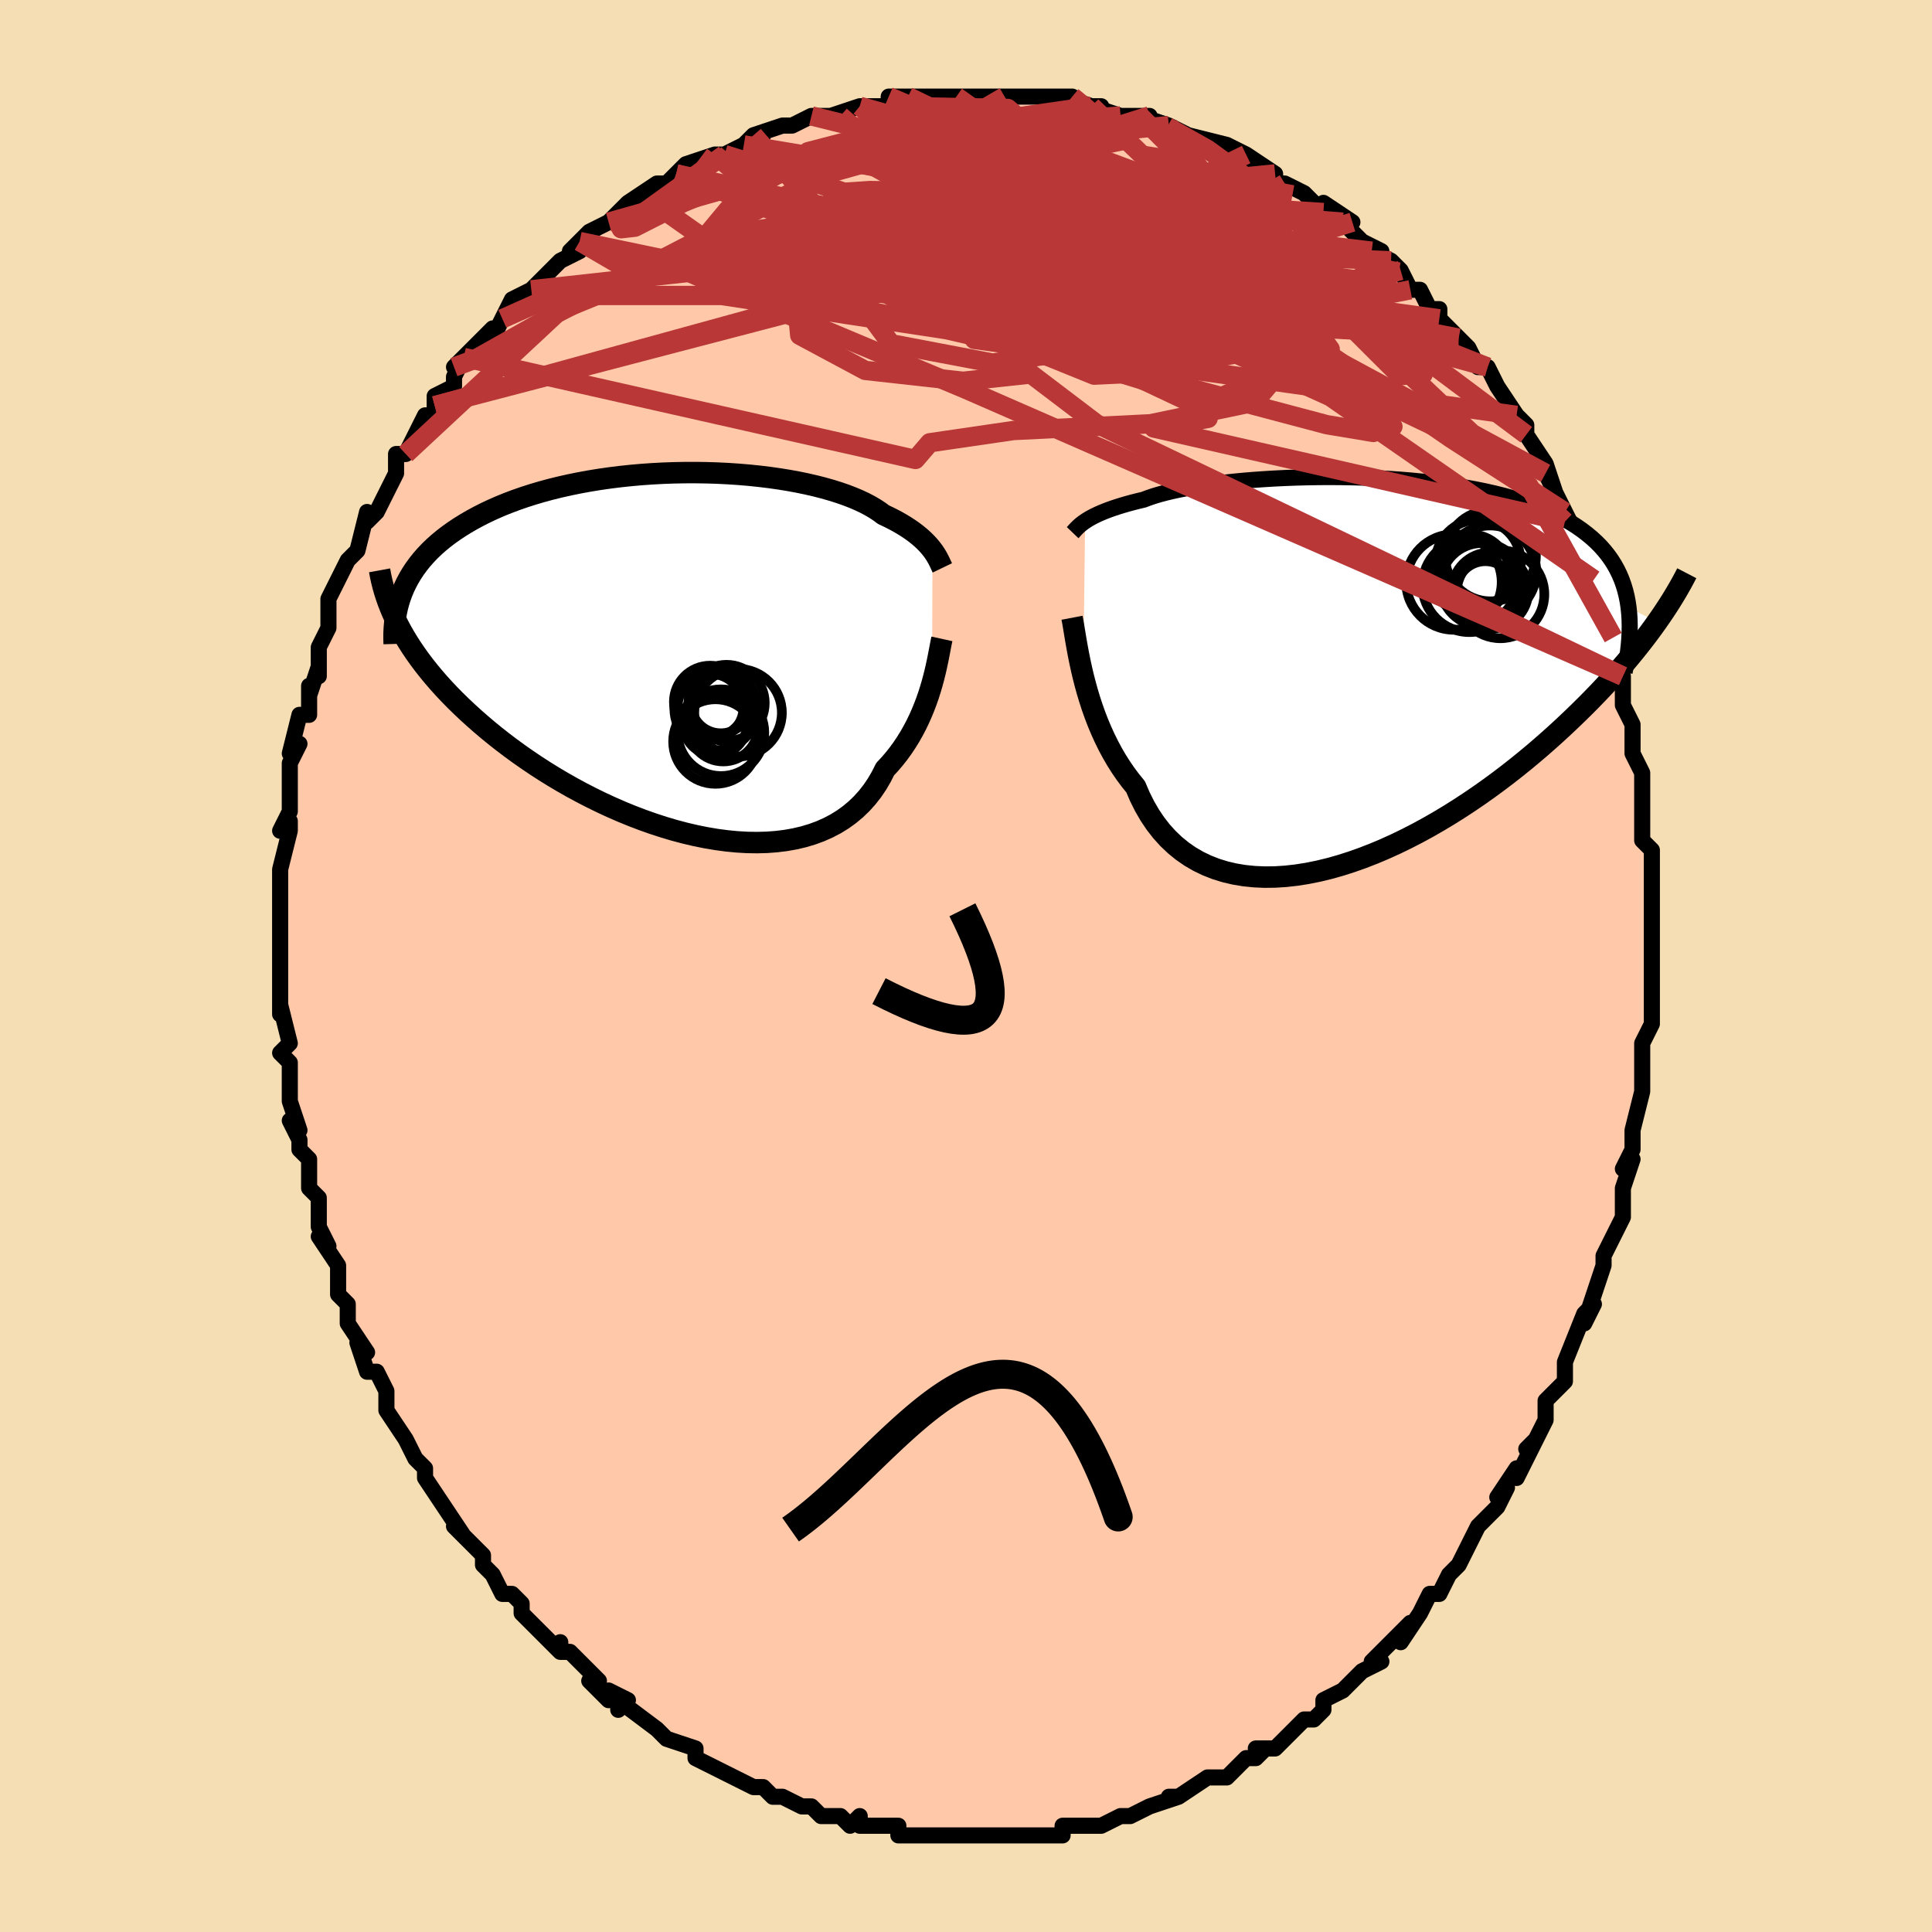 <svg viewBox="-100 -100 200 200" xmlns="http://www.w3.org/2000/svg" width="400" height="400" id="face-svg"><defs><clipPath id="leftEyeClipPath"><polyline points="26.185,-10.642,26.006,-10.872,25.807,-11.107,25.587,-11.347,25.346,-11.591,25.083,-11.837,24.796,-12.086,24.486,-12.336,24.152,-12.587,23.793,-12.838,23.409,-13.089,23,-13.339,22.566,-13.588,22.106,-13.834,21.621,-14.078,21.11,-14.318,20.699,-14.625,20.241,-14.928,19.735,-15.226,19.182,-15.518,18.581,-15.801,17.935,-16.077,17.244,-16.343,16.51,-16.598,15.733,-16.842,14.916,-17.074,14.061,-17.293,13.17,-17.498,12.245,-17.689,11.288,-17.864,10.302,-18.024,9.29,-18.167,8.254,-18.293,7.197,-18.402,6.122,-18.493,5.031,-18.566,3.927,-18.621,2.814,-18.656,1.693,-18.673,0.568,-18.671,-0.559,-18.65,-1.686,-18.61,-2.808,-18.55,-3.925,-18.472,-5.033,-18.374,-6.131,-18.258,-7.215,-18.123,-8.285,-17.97,-9.337,-17.799,-10.371,-17.61,-11.383,-17.404,-12.373,-17.182,-13.34,-16.943,-14.281,-16.688,-15.195,-16.418,-16.082,-16.134,-16.941,-15.835,-17.771,-15.523,-18.571,-15.199,-19.341,-14.862,-20.08,-14.515,-20.79,-14.157,-21.469,-13.789,-22.118,-13.413,-22.738,-13.029,-23.329,-12.637,-23.893,-12.237,-24.428,-11.828,-24.936,-11.408,-25.416,-10.98,-25.869,-10.543,-26.294,-10.097,-26.691,-9.643,-27.061,-9.18,-27.404,-8.711,-27.72,-8.233,-28.01,-7.749,-28.273,-7.258,-28.511,-6.76,-28.722,-6.256,-29.142,-2.938,-28.831,-2.352,-28.497,-1.763,-28.139,-1.17,-27.758,-0.573,-27.352,0.026,-26.922,0.629,-26.467,1.234,-25.988,1.842,-25.484,2.451,-24.956,3.063,-24.403,3.675,-23.826,4.288,-23.224,4.901,-22.597,5.514,-21.946,6.128,-21.269,6.744,-20.565,7.362,-19.834,7.981,-19.077,8.6,-18.292,9.217,-17.481,9.831,-16.644,10.441,-15.782,11.046,-14.894,11.644,-13.983,12.233,-13.048,12.813,-12.091,13.38,-11.113,13.935,-10.115,14.474,-9.099,14.997,-8.067,15.501,-7.02,15.985,-5.96,16.447,-4.889,16.884,-3.809,17.296,-2.722,17.68,-1.63,18.035,-0.536,18.359,0.559,18.65,1.652,18.906,2.741,19.126,3.822,19.308,4.894,19.451,5.955,19.554,7.001,19.614,8.03,19.63,9.041,19.603,10.029,19.529,10.994,19.41,11.932,19.243,12.842,19.029,13.721,18.767,14.567,18.457,15.379,18.098,16.154,17.692,16.891,17.238,17.588,16.736,18.245,16.189,18.859,15.597,19.431,14.962,19.959,14.285,20.444,13.569,20.885,12.815,21.282,12.028,21.767,11.507,22.228,10.969,22.665,10.415,23.079,9.846,23.468,9.264,23.835,8.671,24.178,8.068,24.498,7.459,24.796,6.843,25.071,6.225,25.325,5.606,25.559,4.989,25.772,4.376,25.966,3.771,26.141,3.176"></polyline></clipPath><clipPath id="rightEyeClipPath"><polyline points="-28.928,-15.4,-28.706,-15.544,-28.461,-15.691,-28.192,-15.84,-27.898,-15.99,-27.578,-16.142,-27.232,-16.294,-26.858,-16.447,-26.458,-16.6,-26.029,-16.752,-25.573,-16.903,-25.088,-17.053,-24.575,-17.202,-24.034,-17.349,-23.465,-17.494,-22.868,-17.636,-22.381,-17.822,-21.84,-18.004,-21.246,-18.183,-20.598,-18.356,-19.899,-18.523,-19.149,-18.684,-18.35,-18.838,-17.505,-18.985,-16.614,-19.123,-15.681,-19.253,-14.708,-19.374,-13.699,-19.485,-12.655,-19.586,-11.581,-19.677,-10.479,-19.756,-9.352,-19.824,-8.204,-19.88,-7.039,-19.923,-5.858,-19.954,-4.667,-19.972,-3.468,-19.977,-2.264,-19.967,-1.058,-19.944,0.145,-19.907,1.344,-19.855,2.535,-19.788,3.715,-19.707,4.881,-19.61,6.032,-19.498,7.163,-19.371,8.274,-19.229,9.361,-19.071,10.424,-18.897,11.458,-18.708,12.465,-18.504,13.44,-18.284,14.384,-18.049,15.295,-17.798,16.173,-17.533,17.015,-17.252,17.823,-16.957,18.594,-16.647,19.331,-16.322,20.031,-15.984,20.696,-15.632,21.326,-15.267,21.922,-14.889,22.484,-14.498,23.014,-14.095,23.513,-13.681,23.981,-13.254,24.417,-12.813,24.823,-12.357,25.197,-11.888,25.541,-11.405,25.855,-10.908,26.139,-10.397,26.393,-9.873,26.619,-9.335,26.816,-8.783,26.985,-8.219,27.127,-7.641,27.242,-7.05,27.33,-6.447,30.279,-4.989,29.877,-4.428,29.457,-3.856,29.017,-3.274,28.557,-2.681,28.078,-2.078,27.578,-1.465,27.057,-0.843,26.515,-0.212,25.953,0.428,25.368,1.076,24.763,1.732,24.135,2.396,23.486,3.066,22.814,3.743,22.12,4.427,21.403,5.119,20.661,5.82,19.894,6.528,19.102,7.241,18.285,7.959,17.441,8.68,16.573,9.402,15.678,10.124,14.759,10.844,13.815,11.559,12.847,12.269,11.856,12.97,10.843,13.661,9.808,14.339,8.754,15.002,7.682,15.646,6.593,16.271,5.489,16.873,4.372,17.449,3.243,17.997,2.105,18.514,0.96,18.998,-0.191,19.446,-1.344,19.855,-2.497,20.223,-3.648,20.547,-4.794,20.824,-5.933,21.053,-7.062,21.231,-8.178,21.356,-9.279,21.426,-10.361,21.438,-11.423,21.391,-12.462,21.284,-13.474,21.115,-14.458,20.883,-15.411,20.587,-16.33,20.226,-17.213,19.799,-18.059,19.308,-18.865,18.751,-19.629,18.129,-20.35,17.444,-21.026,16.696,-21.656,15.887,-22.239,15.019,-22.774,14.095,-23.262,13.118,-23.702,12.091,-24.238,11.432,-24.748,10.748,-25.233,10.041,-25.692,9.313,-26.126,8.566,-26.534,7.803,-26.917,7.025,-27.275,6.236,-27.609,5.439,-27.918,4.635,-28.203,3.83,-28.466,3.025,-28.707,2.225,-28.926,1.433,-29.125,0.654"></polyline></clipPath><filter id="fuzzy"><feTurbulence id="turbulence" baseFrequency="0.05" numOctaves="3" type="noise" result="noise"></feTurbulence><feDisplacementMap in="SourceGraphic" in2="noise" scale="2"></feDisplacementMap></filter><linearGradient id="rainbowGradient" x1="0%" y1="0%" x2="100%" y2="0%"><stop offset="0%" style="stop-color: rgb(80, 68, 68);  stop-opacity: 1"></stop><stop offset="50%" style="stop-color: rgb(255, 105, 180);  stop-opacity: 1"></stop><stop offset="100%" style="stop-color: rgb(255, 165, 0);  stop-opacity: 1"></stop></linearGradient></defs><title>That&#39;s an ugly face</title><desc>CREATED BY XUAN TANG, MORE INFO AT TXSTC55.GITHUB.IO</desc><rect x="-100" y="-100" width="100%" height="100%" opacity="1" fill="rgb(245, 222, 179)"></rect><polyline id="faceContour" points="71,-1,71,2,71,1,71,4,71,6,70,8,70,10,70,10,70,10,70,13,70,13,69,17,69,18,69,19,68,21,69,20,68,23,68,24,68,26,67,28,67,28,66,30,66,31,66,31,65,34,64,37,65,35,64,36,62,41,62,41,62,42,62,43,60,45,60,46,60,47,59,49,58,50,59,49,57,53,57,52,55,55,56,54,55,56,53,58,53,58,52,60,52,60,52,60,51,62,50,63,50,63,49,65,48,65,47,67,45,70,46,68,45,69,42,72,43,72,41,73,41,73,40,74,39,75,37,76,37,77,36,78,35,78,34,79,34,79,32,81,30,81,31,81,30,82,29,82,28,83,27,84,27,84,25,84,22,86,21,86,22,86,19,87,19,87,17,88,16,88,17,88,16,88,14,89,13,89,12,89,12,89,10,89,10,90,8,90,5,90,4,90,4,90,2,90,2,90,1,90,-1,90,-1,90,-1,90,-3,90,-4,90,-6,90,-7,90,-7,89,-9,89,-10,89,-11,89,-11,88,-12,89,-13,88,-15,88,-16,87,-17,87,-19,86,-20,86,-21,85,-21,85,-22,85,-24,84,-24,84,-26,83,-26,83,-28,82,-28,82,-28,81,-31,80,-31,80,-32,79,-32,79,-36,76,-36,77,-35,76,-37,75,-37,76,-39,74,-38,74,-41,71,-42,71,-42,70,-42,71,-44,69,-45,68,-46,67,-46,66,-47,65,-48,65,-49,63,-49,63,-50,62,-50,61,-53,58,-52,59,-54,56,-54,56,-54,56,-56,53,-56,52,-57,51,-57,51,-58,49,-60,46,-60,45,-60,45,-60,44,-61,42,-62,42,-63,39,-62,40,-64,37,-64,35,-64,35,-65,34,-65,33,-65,31,-67,28,-67,28,-66,29,-67,27,-67,25,-67,24,-68,23,-68,20,-69,19,-69,18,-70,16,-69,17,-70,14,-70,14,-70,11,-70,10,-71,9,-70,8,-71,4,-71,5,-71,5,-71,3,-71,0,-71,-1,-71,-4,-71,-5,-71,-4,-71,-9,-71,-7,-71,-10,-71,-10,-70,-14,-70,-15,-71,-14,-70,-16,-70,-17,-70,-20,-70,-21,-69,-23,-70,-22,-69,-26,-68,-26,-68,-29,-68,-28,-67,-31,-67,-30,-67,-33,-67,-33,-66,-35,-66,-36,-66,-38,-65,-40,-65,-40,-64,-42,-64,-42,-63,-43,-62,-47,-62,-46,-61,-47,-61,-47,-60,-49,-59,-51,-59,-53,-58,-53,-57,-55,-56,-57,-55,-57,-55,-58,-55,-59,-53,-60,-53,-61,-52,-63,-53,-62,-50,-65,-49,-66,-49,-65,-48,-67,-48,-67,-47,-69,-45,-70,-45,-70,-45,-70,-43,-72,-42,-73,-40,-74,-41,-74,-40,-75,-39,-76,-39,-76,-37,-77,-35,-79,-35,-79,-35,-79,-32,-81,-31,-81,-30,-82,-30,-82,-29,-83,-26,-84,-26,-84,-25,-84,-23,-85,-22,-86,-21,-86,-22,-86,-19,-87,-18,-87,-16,-88,-15,-88,-15,-88,-13,-88,-14,-88,-11,-89,-9,-89,-9,-89,-8,-89,-8,-90,-6,-90,-6,-90,-3,-90,-2,-90,-1,-90,1,-90,1,-90,2,-90,4,-90,6,-90,6,-90,7,-90,7,-90,10,-90,11,-90,10,-90,13,-89,14,-89,13,-89,16,-88,15,-88,19,-88,18,-88,21,-87,21,-87,21,-87,23,-86,27,-85,26,-85,27,-85,29,-84,29,-83,29,-84,32,-82,32,-81,33,-81,33,-81,35,-80,37,-78,37,-79,40,-77,39,-77,39,-77,41,-75,43,-74,42,-74,44,-73,45,-72,46,-70,47,-70,48,-68,49,-68,49,-67,50,-66,50,-66,51,-65,52,-64,53,-62,54,-62,55,-60,55,-60,57,-57,57,-57,58,-56,58,-56,58,-55,58,-55,60,-52,61,-49,60,-51,62,-47,62,-46,62,-47,64,-43,64,-41,65,-40,65,-40,66,-37,66,-37,66,-37,67,-34,67,-33,67,-32,68,-30,68,-30,68,-28,68,-27,69,-25,69,-25,69,-24,69,-22,70,-20,70,-20,70,-18,70,-16,70,-13,70,-13,71,-12,71,-11,71,-9,71,-8,71,-5,71,-5,71,-3,71,-3,71,-1,71,2" fill="#ffc9a9" stroke="black" stroke-width="1.667" stroke-linejoin="round" filter="url(#fuzzy)"></polyline><g transform="translate(41.262 -30.639)"><polyline id="rightCountour" points="-28.928,-15.4,-28.706,-15.544,-28.461,-15.691,-28.192,-15.84,-27.898,-15.99,-27.578,-16.142,-27.232,-16.294,-26.858,-16.447,-26.458,-16.6,-26.029,-16.752,-25.573,-16.903,-25.088,-17.053,-24.575,-17.202,-24.034,-17.349,-23.465,-17.494,-22.868,-17.636,-22.381,-17.822,-21.84,-18.004,-21.246,-18.183,-20.598,-18.356,-19.899,-18.523,-19.149,-18.684,-18.35,-18.838,-17.505,-18.985,-16.614,-19.123,-15.681,-19.253,-14.708,-19.374,-13.699,-19.485,-12.655,-19.586,-11.581,-19.677,-10.479,-19.756,-9.352,-19.824,-8.204,-19.88,-7.039,-19.923,-5.858,-19.954,-4.667,-19.972,-3.468,-19.977,-2.264,-19.967,-1.058,-19.944,0.145,-19.907,1.344,-19.855,2.535,-19.788,3.715,-19.707,4.881,-19.61,6.032,-19.498,7.163,-19.371,8.274,-19.229,9.361,-19.071,10.424,-18.897,11.458,-18.708,12.465,-18.504,13.44,-18.284,14.384,-18.049,15.295,-17.798,16.173,-17.533,17.015,-17.252,17.823,-16.957,18.594,-16.647,19.331,-16.322,20.031,-15.984,20.696,-15.632,21.326,-15.267,21.922,-14.889,22.484,-14.498,23.014,-14.095,23.513,-13.681,23.981,-13.254,24.417,-12.813,24.823,-12.357,25.197,-11.888,25.541,-11.405,25.855,-10.908,26.139,-10.397,26.393,-9.873,26.619,-9.335,26.816,-8.783,26.985,-8.219,27.127,-7.641,27.242,-7.05,27.33,-6.447,30.279,-4.989,29.877,-4.428,29.457,-3.856,29.017,-3.274,28.557,-2.681,28.078,-2.078,27.578,-1.465,27.057,-0.843,26.515,-0.212,25.953,0.428,25.368,1.076,24.763,1.732,24.135,2.396,23.486,3.066,22.814,3.743,22.12,4.427,21.403,5.119,20.661,5.82,19.894,6.528,19.102,7.241,18.285,7.959,17.441,8.68,16.573,9.402,15.678,10.124,14.759,10.844,13.815,11.559,12.847,12.269,11.856,12.97,10.843,13.661,9.808,14.339,8.754,15.002,7.682,15.646,6.593,16.271,5.489,16.873,4.372,17.449,3.243,17.997,2.105,18.514,0.96,18.998,-0.191,19.446,-1.344,19.855,-2.497,20.223,-3.648,20.547,-4.794,20.824,-5.933,21.053,-7.062,21.231,-8.178,21.356,-9.279,21.426,-10.361,21.438,-11.423,21.391,-12.462,21.284,-13.474,21.115,-14.458,20.883,-15.411,20.587,-16.33,20.226,-17.213,19.799,-18.059,19.308,-18.865,18.751,-19.629,18.129,-20.35,17.444,-21.026,16.696,-21.656,15.887,-22.239,15.019,-22.774,14.095,-23.262,13.118,-23.702,12.091,-24.238,11.432,-24.748,10.748,-25.233,10.041,-25.692,9.313,-26.126,8.566,-26.534,7.803,-26.917,7.025,-27.275,6.236,-27.609,5.439,-27.918,4.635,-28.203,3.83,-28.466,3.025,-28.707,2.225,-28.926,1.433,-29.125,0.654" fill="white" stroke="white" stroke-width="0" stroke-linejoin="round" filter="url(#fuzzy)"></polyline></g><g transform="translate(-29.654 -32.405)"><polyline id="leftCountour" points="26.185,-10.642,26.006,-10.872,25.807,-11.107,25.587,-11.347,25.346,-11.591,25.083,-11.837,24.796,-12.086,24.486,-12.336,24.152,-12.587,23.793,-12.838,23.409,-13.089,23,-13.339,22.566,-13.588,22.106,-13.834,21.621,-14.078,21.11,-14.318,20.699,-14.625,20.241,-14.928,19.735,-15.226,19.182,-15.518,18.581,-15.801,17.935,-16.077,17.244,-16.343,16.51,-16.598,15.733,-16.842,14.916,-17.074,14.061,-17.293,13.17,-17.498,12.245,-17.689,11.288,-17.864,10.302,-18.024,9.29,-18.167,8.254,-18.293,7.197,-18.402,6.122,-18.493,5.031,-18.566,3.927,-18.621,2.814,-18.656,1.693,-18.673,0.568,-18.671,-0.559,-18.65,-1.686,-18.61,-2.808,-18.55,-3.925,-18.472,-5.033,-18.374,-6.131,-18.258,-7.215,-18.123,-8.285,-17.97,-9.337,-17.799,-10.371,-17.61,-11.383,-17.404,-12.373,-17.182,-13.34,-16.943,-14.281,-16.688,-15.195,-16.418,-16.082,-16.134,-16.941,-15.835,-17.771,-15.523,-18.571,-15.199,-19.341,-14.862,-20.08,-14.515,-20.79,-14.157,-21.469,-13.789,-22.118,-13.413,-22.738,-13.029,-23.329,-12.637,-23.893,-12.237,-24.428,-11.828,-24.936,-11.408,-25.416,-10.98,-25.869,-10.543,-26.294,-10.097,-26.691,-9.643,-27.061,-9.18,-27.404,-8.711,-27.72,-8.233,-28.01,-7.749,-28.273,-7.258,-28.511,-6.76,-28.722,-6.256,-29.142,-2.938,-28.831,-2.352,-28.497,-1.763,-28.139,-1.17,-27.758,-0.573,-27.352,0.026,-26.922,0.629,-26.467,1.234,-25.988,1.842,-25.484,2.451,-24.956,3.063,-24.403,3.675,-23.826,4.288,-23.224,4.901,-22.597,5.514,-21.946,6.128,-21.269,6.744,-20.565,7.362,-19.834,7.981,-19.077,8.6,-18.292,9.217,-17.481,9.831,-16.644,10.441,-15.782,11.046,-14.894,11.644,-13.983,12.233,-13.048,12.813,-12.091,13.38,-11.113,13.935,-10.115,14.474,-9.099,14.997,-8.067,15.501,-7.02,15.985,-5.96,16.447,-4.889,16.884,-3.809,17.296,-2.722,17.68,-1.63,18.035,-0.536,18.359,0.559,18.65,1.652,18.906,2.741,19.126,3.822,19.308,4.894,19.451,5.955,19.554,7.001,19.614,8.03,19.63,9.041,19.603,10.029,19.529,10.994,19.41,11.932,19.243,12.842,19.029,13.721,18.767,14.567,18.457,15.379,18.098,16.154,17.692,16.891,17.238,17.588,16.736,18.245,16.189,18.859,15.597,19.431,14.962,19.959,14.285,20.444,13.569,20.885,12.815,21.282,12.028,21.767,11.507,22.228,10.969,22.665,10.415,23.079,9.846,23.468,9.264,23.835,8.671,24.178,8.068,24.498,7.459,24.796,6.843,25.071,6.225,25.325,5.606,25.559,4.989,25.772,4.376,25.966,3.771,26.141,3.176" fill="white" stroke="white" stroke-width="0" stroke-linejoin="round" filter="url(#fuzzy)"></polyline></g><g transform="translate(41.262 -30.639)"><polyline id="rightUpper" points="-30.222,-14.221,-30.139,-14.308,-30.053,-14.405,-29.959,-14.509,-29.856,-14.619,-29.742,-14.737,-29.614,-14.86,-29.47,-14.989,-29.309,-15.122,-29.129,-15.259,-28.928,-15.4,-28.706,-15.544,-28.461,-15.691,-28.192,-15.84,-27.898,-15.99,-27.578,-16.142,-27.232,-16.294,-26.858,-16.447,-26.458,-16.6,-26.029,-16.752,-25.573,-16.903,-25.088,-17.053,-24.575,-17.202,-24.034,-17.349,-23.465,-17.494,-22.868,-17.636,-22.381,-17.822,-21.84,-18.004,-21.246,-18.183,-20.598,-18.356,-19.899,-18.523,-19.149,-18.684,-18.35,-18.838,-17.505,-18.985,-16.614,-19.123,-15.681,-19.253,-14.708,-19.374,-13.699,-19.485,-12.655,-19.586,-11.581,-19.677,-10.479,-19.756,-9.352,-19.824,-8.204,-19.88,-7.039,-19.923,-5.858,-19.954,-4.667,-19.972,-3.468,-19.977,-2.264,-19.967,-1.058,-19.944,0.145,-19.907,1.344,-19.855,2.535,-19.788,3.715,-19.707,4.881,-19.61,6.032,-19.498,7.163,-19.371,8.274,-19.229,9.361,-19.071,10.424,-18.897,11.458,-18.708,12.465,-18.504,13.44,-18.284,14.384,-18.049,15.295,-17.798,16.173,-17.533,17.015,-17.252,17.823,-16.957,18.594,-16.647,19.331,-16.322,20.031,-15.984,20.696,-15.632,21.326,-15.267,21.922,-14.889,22.484,-14.498,23.014,-14.095,23.513,-13.681,23.981,-13.254,24.417,-12.813,24.823,-12.357,25.197,-11.888,25.541,-11.405,25.855,-10.908,26.139,-10.397,26.393,-9.873,26.619,-9.335,26.816,-8.783,26.985,-8.219,27.127,-7.641,27.242,-7.05,27.33,-6.447,27.393,-5.831,27.431,-5.203,27.445,-4.563,27.435,-3.911,27.402,-3.247,27.346,-2.573,27.269,-1.887,27.171,-1.19,27.052,-0.484,26.913,0.233" fill="none" stroke="black" stroke-width="1.667" stroke-linejoin="round" filter="url(#fuzzy)"></polyline><polyline id="rightLower" points="-30.285,-5.411,-30.212,-5.026,-30.134,-4.576,-30.05,-4.068,-29.957,-3.507,-29.854,-2.899,-29.739,-2.25,-29.61,-1.565,-29.465,-0.85,-29.304,-0.108,-29.125,0.654,-28.926,1.433,-28.707,2.225,-28.466,3.025,-28.203,3.83,-27.918,4.635,-27.609,5.439,-27.275,6.236,-26.917,7.025,-26.534,7.803,-26.126,8.566,-25.692,9.313,-25.233,10.041,-24.748,10.748,-24.238,11.432,-23.702,12.091,-23.262,13.118,-22.774,14.095,-22.239,15.019,-21.656,15.887,-21.026,16.696,-20.35,17.444,-19.629,18.129,-18.865,18.751,-18.059,19.308,-17.213,19.799,-16.33,20.226,-15.411,20.587,-14.458,20.883,-13.474,21.115,-12.462,21.284,-11.423,21.391,-10.361,21.438,-9.279,21.426,-8.178,21.356,-7.062,21.231,-5.933,21.053,-4.794,20.824,-3.648,20.547,-2.497,20.223,-1.344,19.855,-0.191,19.446,0.96,18.998,2.105,18.514,3.243,17.997,4.372,17.449,5.489,16.873,6.593,16.271,7.682,15.646,8.754,15.002,9.808,14.339,10.843,13.661,11.856,12.97,12.847,12.269,13.815,11.559,14.759,10.844,15.678,10.124,16.573,9.402,17.441,8.68,18.285,7.959,19.102,7.241,19.894,6.528,20.661,5.82,21.403,5.119,22.12,4.427,22.814,3.743,23.486,3.066,24.135,2.396,24.763,1.732,25.368,1.076,25.953,0.428,26.515,-0.212,27.057,-0.843,27.578,-1.465,28.078,-2.078,28.557,-2.681,29.017,-3.274,29.457,-3.856,29.877,-4.428,30.279,-4.989,30.663,-5.54,31.028,-6.08,31.376,-6.61,31.706,-7.128,32.02,-7.636,32.317,-8.134,32.599,-8.621,32.865,-9.098,33.116,-9.564,33.353,-10.021" fill="none" stroke="black" stroke-width="2.222" stroke-linejoin="round" filter="url(#fuzzy)"></polyline><!--[--><circle r="3.017" cx="12.506" cy="-8.25" stroke="black" fill="none" stroke-width="1" filter="url(#fuzzy)" clip-path="url(#rightEyeClipPath)"></circle><circle r="4.312" cx="12.157" cy="-8.838" stroke="black" fill="none" stroke-width="1" filter="url(#fuzzy)" clip-path="url(#rightEyeClipPath)"></circle><circle r="4.102" cx="10.931" cy="-9.94" stroke="black" fill="none" stroke-width="1" filter="url(#fuzzy)" clip-path="url(#rightEyeClipPath)"></circle><circle r="4.706" cx="13.026" cy="-11.818" stroke="black" fill="none" stroke-width="1" filter="url(#fuzzy)" clip-path="url(#rightEyeClipPath)"></circle><circle r="4.55" cx="14.056" cy="-7.841" stroke="black" fill="none" stroke-width="1" filter="url(#fuzzy)" clip-path="url(#rightEyeClipPath)"></circle><circle r="4.842" cx="10.841" cy="-8.77" stroke="black" fill="none" stroke-width="1" filter="url(#fuzzy)" clip-path="url(#rightEyeClipPath)"></circle><circle r="4.782" cx="12.987" cy="-10.181" stroke="black" fill="none" stroke-width="1" filter="url(#fuzzy)" clip-path="url(#rightEyeClipPath)"></circle><circle r="3.951" cx="13.003" cy="-8.218" stroke="black" fill="none" stroke-width="1" filter="url(#fuzzy)" clip-path="url(#rightEyeClipPath)"></circle><circle r="4.403" cx="11.765" cy="-11.167" stroke="black" fill="none" stroke-width="1" filter="url(#fuzzy)" clip-path="url(#rightEyeClipPath)"></circle><circle r="4.941" cx="9.251" cy="-9.107" stroke="black" fill="none" stroke-width="1" filter="url(#fuzzy)" clip-path="url(#rightEyeClipPath)"></circle><!--]--></g><g transform="translate(-29.654 -32.405)"><polyline id="leftUpper" points="27.206,-8.806,27.142,-8.938,27.074,-9.084,27.001,-9.243,26.921,-9.414,26.831,-9.596,26.731,-9.789,26.617,-9.99,26.49,-10.2,26.346,-10.418,26.185,-10.642,26.006,-10.872,25.807,-11.107,25.587,-11.347,25.346,-11.591,25.083,-11.837,24.796,-12.086,24.486,-12.336,24.152,-12.587,23.793,-12.838,23.409,-13.089,23,-13.339,22.566,-13.588,22.106,-13.834,21.621,-14.078,21.11,-14.318,20.699,-14.625,20.241,-14.928,19.735,-15.226,19.182,-15.518,18.581,-15.801,17.935,-16.077,17.244,-16.343,16.51,-16.598,15.733,-16.842,14.916,-17.074,14.061,-17.293,13.17,-17.498,12.245,-17.689,11.288,-17.864,10.302,-18.024,9.29,-18.167,8.254,-18.293,7.197,-18.402,6.122,-18.493,5.031,-18.566,3.927,-18.621,2.814,-18.656,1.693,-18.673,0.568,-18.671,-0.559,-18.65,-1.686,-18.61,-2.808,-18.55,-3.925,-18.472,-5.033,-18.374,-6.131,-18.258,-7.215,-18.123,-8.285,-17.97,-9.337,-17.799,-10.371,-17.61,-11.383,-17.404,-12.373,-17.182,-13.34,-16.943,-14.281,-16.688,-15.195,-16.418,-16.082,-16.134,-16.941,-15.835,-17.771,-15.523,-18.571,-15.199,-19.341,-14.862,-20.08,-14.515,-20.79,-14.157,-21.469,-13.789,-22.118,-13.413,-22.738,-13.029,-23.329,-12.637,-23.893,-12.237,-24.428,-11.828,-24.936,-11.408,-25.416,-10.98,-25.869,-10.543,-26.294,-10.097,-26.691,-9.643,-27.061,-9.18,-27.404,-8.711,-27.72,-8.233,-28.01,-7.749,-28.273,-7.258,-28.511,-6.76,-28.722,-6.256,-28.909,-5.747,-29.071,-5.231,-29.209,-4.71,-29.323,-4.184,-29.414,-3.653,-29.482,-3.118,-29.528,-2.578,-29.553,-2.033,-29.556,-1.485,-29.539,-0.933" fill="none" stroke="black" stroke-width="2.222" stroke-linejoin="round" filter="url(#fuzzy)"></polyline><polyline id="leftLower" points="27.161,-1.459,27.096,-1.162,27.028,-0.816,26.954,-0.427,26.873,0.002,26.782,0.466,26.681,0.961,26.568,1.483,26.441,2.028,26.299,2.594,26.141,3.176,25.966,3.771,25.772,4.376,25.559,4.989,25.325,5.606,25.071,6.225,24.796,6.843,24.498,7.459,24.178,8.068,23.835,8.671,23.468,9.264,23.079,9.846,22.665,10.415,22.228,10.969,21.767,11.507,21.282,12.028,20.885,12.815,20.444,13.569,19.959,14.285,19.431,14.962,18.859,15.597,18.245,16.189,17.588,16.736,16.891,17.238,16.154,17.692,15.379,18.098,14.567,18.457,13.721,18.767,12.842,19.029,11.932,19.243,10.994,19.41,10.029,19.529,9.041,19.603,8.03,19.63,7.001,19.614,5.955,19.554,4.894,19.451,3.822,19.308,2.741,19.126,1.652,18.906,0.559,18.65,-0.536,18.359,-1.63,18.035,-2.722,17.68,-3.809,17.296,-4.889,16.884,-5.96,16.447,-7.02,15.985,-8.067,15.501,-9.099,14.997,-10.115,14.474,-11.113,13.935,-12.091,13.38,-13.048,12.813,-13.983,12.233,-14.894,11.644,-15.782,11.046,-16.644,10.441,-17.481,9.831,-18.292,9.217,-19.077,8.6,-19.834,7.981,-20.565,7.362,-21.269,6.744,-21.946,6.128,-22.597,5.514,-23.224,4.901,-23.826,4.288,-24.403,3.675,-24.956,3.063,-25.484,2.451,-25.988,1.842,-26.467,1.234,-26.922,0.629,-27.352,0.026,-27.758,-0.573,-28.139,-1.17,-28.497,-1.763,-28.831,-2.352,-29.142,-2.938,-29.43,-3.519,-29.695,-4.096,-29.938,-4.669,-30.159,-5.238,-30.359,-5.802,-30.538,-6.361,-30.696,-6.916,-30.833,-7.467,-30.952,-8.013,-31.051,-8.554" fill="none" stroke="black" stroke-width="2.222" stroke-linejoin="round" filter="url(#fuzzy)"></polyline><!--[--><circle r="3.076" cx="4.27" cy="5.239" stroke="black" fill="none" stroke-width="1" filter="url(#fuzzy)" clip-path="url(#leftEyeClipPath)"></circle><circle r="3.954" cx="4.866" cy="5.18" stroke="black" fill="none" stroke-width="1" filter="url(#fuzzy)" clip-path="url(#leftEyeClipPath)"></circle><circle r="3.325" cx="3.68" cy="7.28" stroke="black" fill="none" stroke-width="1" filter="url(#fuzzy)" clip-path="url(#leftEyeClipPath)"></circle><circle r="4.377" cx="3.715" cy="9.169" stroke="black" fill="none" stroke-width="1" filter="url(#fuzzy)" clip-path="url(#leftEyeClipPath)"></circle><circle r="4.535" cx="6.057" cy="6.188" stroke="black" fill="none" stroke-width="1" filter="url(#fuzzy)" clip-path="url(#leftEyeClipPath)"></circle><circle r="4.276" cx="3.743" cy="5.791" stroke="black" fill="none" stroke-width="1" filter="url(#fuzzy)" clip-path="url(#leftEyeClipPath)"></circle><circle r="4.487" cx="4.287" cy="8.256" stroke="black" fill="none" stroke-width="1" filter="url(#fuzzy)" clip-path="url(#leftEyeClipPath)"></circle><circle r="3.412" cx="3.216" cy="5.58" stroke="black" fill="none" stroke-width="1" filter="url(#fuzzy)" clip-path="url(#leftEyeClipPath)"></circle><circle r="3.744" cx="3.161" cy="5.06" stroke="black" fill="none" stroke-width="1" filter="url(#fuzzy)" clip-path="url(#leftEyeClipPath)"></circle><circle r="3.627" cx="4.525" cy="7.603" stroke="black" fill="none" stroke-width="1" filter="url(#fuzzy)" clip-path="url(#leftEyeClipPath)"></circle><!--]--></g><g id="hairs"><!--[--><polyline points="-53,-62,-50.797,-62.821,-42.456,-67.51,-31.006,-73.419,-20.987,-78.606,-13.813,-82.159,-8.204,-83.734,-2.137,-83.208,5.521,-80.772,14.348,-77.128,22.775,-73.388,29.195,-70.599,32.922,-69.215,34.323,-68.95,34.129,-69.142,32.637,-69.289,29.528,-69.275,24.339,-69.149,16.775,-68.899,6.337,-68.712,-7.583,-69.434,-22.802,-72.259,-30.635,-77.786,-26,-84" fill="none" stroke="rgb(185, 55, 55)" stroke-width="2" stroke-linejoin="round" filter="url(#fuzzy)"></polyline><polyline points="40,-77,9.762,-67.631,10.272,-66.196,9.808,-71.836,7.209,-78.048,4.498,-81.784,2.762,-82.8,1.725,-81.957,0.552,-80.138,-0.919,-77.85,-1.745,-75.245,-0.652,-72.356,2.828,-69.35,7.916,-66.699,12.976,-65.174,16.13,-65.604,15.756,-68.435,11.388,-73.212,4.874,-78.438,-0.527,-82.45,-3.789,-85.446,4,-90" fill="none" stroke="rgb(185, 55, 55)" stroke-width="2" stroke-linejoin="round" filter="url(#fuzzy)"></polyline><polyline points="-30,-82,1.665,-69.938,-5.239,-69.807,-10.866,-71.103,-11.717,-72.026,-8.327,-72.384,-1.177,-72.03,7.635,-71.111,15.11,-70.13,19.436,-69.486,20.756,-69.161,20.037,-68.969,17.645,-69.008,13.323,-69.725,7.478,-71.456,1.981,-73.905,-0.837,-76.081,0.563,-76.632,8.656,-74.408,28.573,-69.83,49,-67" fill="none" stroke="rgb(185, 55, 55)" stroke-width="2" stroke-linejoin="round" filter="url(#fuzzy)"></polyline><polyline points="-8,-89,4.321,-88.776,6.505,-86.9,4.818,-83.832,4.213,-80.626,7.372,-78.035,14.048,-76.077,21.748,-74.559,27.609,-73.434,29.948,-72.66,28.675,-72.065,24.938,-71.518,20.733,-71.1,18.587,-70.806,20.494,-69.978,25.626,-67.478,28.142,-63.404,18.496,-61.558,-7.386,-69.175,-22,-86" fill="none" stroke="rgb(185, 55, 55)" stroke-width="2" stroke-linejoin="round" filter="url(#fuzzy)"></polyline><polyline points="62,-47,50.208,-54.617,33.295,-66.265,18.216,-73.612,6.622,-76.878,0.588,-76.627,0.856,-73.933,5.743,-70.481,11.913,-67.834,16.35,-66.748,17.923,-67.05,17.495,-68.024,16.782,-68.906,17.018,-69.208,18.293,-68.787,19.758,-67.817,20.318,-66.755,19.377,-66.237,17.36,-66.779,15.785,-68.333,16.55,-70.188,20.203,-71.664,24.009,-73.233,21.406,-76.787,-6,-90" fill="none" stroke="rgb(185, 55, 55)" stroke-width="2" stroke-linejoin="round" filter="url(#fuzzy)"></polyline><polyline points="54,-62,32.255,-70.628,18.179,-70.178,2.292,-71.753,-6.277,-73.645,-4.479,-73.72,3.541,-71.427,11.687,-67.606,16.123,-63.748,16.263,-61.305,13.263,-61.165,8.115,-63.248,1.737,-66.482,-2.29,-70.028,0.772,-75.94,-13,-88" fill="none" stroke="rgb(185, 55, 55)" stroke-width="2" stroke-linejoin="round" filter="url(#fuzzy)"></polyline><polyline points="21,-87,5.092,-85.401,13.781,-79.324,21.754,-74.464,21.216,-73.737,16.271,-75.217,12.86,-75.827,12.863,-74.28,13.921,-71.539,12.812,-69.466,8.646,-69.214,2.917,-70.664,-3.411,-72.985,-12.091,-75.063,-25.399,-74.663,-42.055,-67.849,-58,-53" fill="none" stroke="rgb(185, 55, 55)" stroke-width="2" stroke-linejoin="round" filter="url(#fuzzy)"></polyline><polyline points="62,-46,41.294,-65.651,27.709,-76.207,25.837,-78.59,28.523,-77.153,30.27,-75.098,29.109,-73.836,24.791,-73.654,17.507,-74.252,8.083,-75.102,-1.181,-75.769,-6.374,-76.006,-3.504,-75.443,8.577,-73.293,25.42,-69.04,36.194,-64.549,24.905,-66.034,-30,-82" fill="none" stroke="rgb(185, 55, 55)" stroke-width="2" stroke-linejoin="round" filter="url(#fuzzy)"></polyline><polyline points="44,-73,42.542,-69.309,40.893,-67.287,34.419,-70.793,28.887,-73.93,27.47,-74.402,28.936,-73.402,30.383,-72.786,29.945,-73.215,27.456,-74.036,23.742,-74.173,19.867,-72.921,16.685,-70.228,14.127,-66.693,10.378,-63.55,2.771,-62.413,-7.767,-64.418,-11.265,-69.147,8.135,-73.417,51,-65" fill="none" stroke="rgb(185, 55, 55)" stroke-width="2" stroke-linejoin="round" filter="url(#fuzzy)"></polyline><polyline points="45,-72,13.402,-62.963,24.108,-57.927,30.846,-60.84,31.289,-66.656,30.009,-70.883,28.899,-72.662,27.934,-73.121,26.91,-73.225,25.622,-73.151,23.34,-72.817,18.91,-72.421,11.728,-72.368,2.852,-72.913,-4.729,-73.96,-7.185,-74.976,-1.715,-74.597,12.831,-70.226,37.721,-58.93,65,-40" fill="none" stroke="rgb(185, 55, 55)" stroke-width="2" stroke-linejoin="round" filter="url(#fuzzy)"></polyline><polyline points="37,-78,-1.607,-80.452,-9.987,-79.158,-13.735,-76.036,-16.299,-73.486,-14.372,-71.912,-7.561,-70.292,1.616,-67.94,10.79,-65.393,19.073,-63.868,26.216,-64.088,31.253,-65.727,32.022,-67.999,26.597,-70.705,19.642,-74.103,44,-73" fill="none" stroke="rgb(185, 55, 55)" stroke-width="2" stroke-linejoin="round" filter="url(#fuzzy)"></polyline><polyline points="51,-65,48.832,-65.021,40.891,-65.791,27.212,-66.521,13.222,-67.472,5.653,-68.402,6.133,-69.371,11.378,-70.491,16.818,-71.58,19.556,-72.245,19.161,-72.229,16.866,-71.636,14.347,-70.827,12.861,-70.101,12.931,-69.48,14.335,-68.805,16.222,-68.01,17.428,-67.293,17.202,-66.934,16.084,-66.925,15.741,-66.905,16.376,-66.928,13.229,-68.751,1.967,-75.657,13,-89" fill="none" stroke="rgb(185, 55, 55)" stroke-width="2" stroke-linejoin="round" filter="url(#fuzzy)"></polyline><polyline points="60,-51,29.653,-67.39,23.497,-71.944,19.856,-76.521,18.294,-80.123,19.123,-81.888,21.578,-82.027,24.853,-80.956,28.49,-78.955,32.118,-76.298,35.127,-73.439,36.601,-71.053,35.509,-69.887,31.198,-70.452,24.065,-72.689,16.008,-75.798,10.104,-78.384,9.367,-78.841,15.358,-75.79,27.155,-69.036,37.7,-63.862,21,-87" fill="none" stroke="rgb(185, 55, 55)" stroke-width="2" stroke-linejoin="round" filter="url(#fuzzy)"></polyline><polyline points="-23,-85,-9.527,-82.761,4.338,-75.08,20.317,-69.505,30.25,-67.212,32.205,-67.024,28.549,-68.032,22.573,-70.06,16.602,-73.007,11.286,-76.365,5.981,-79.352,0.266,-81.316,-4.363,-81.972,-4.36,-81.419,3.14,-80.099,15.011,-78.884,16.841,-79.849,-16,-88" fill="none" stroke="rgb(185, 55, 55)" stroke-width="2" stroke-linejoin="round" filter="url(#fuzzy)"></polyline><polyline points="39,-77,-4.118,-78.11,-6.949,-80.383,-1.481,-81.097,1.56,-80.593,1.877,-79.703,1.045,-79.005,0.086,-78.85,-0.36,-79.283,0.21,-79.84,2.136,-79.603,5.461,-77.672,9.753,-73.813,14.069,-68.873,17.388,-64.644,19.193,-63.084,19.049,-65.154,14.971,-69.804,4.154,-74.127,-7.124,-76.625,19,-88" fill="none" stroke="rgb(185, 55, 55)" stroke-width="2" stroke-linejoin="round" filter="url(#fuzzy)"></polyline><polyline points="-55,-58,-1.829,-71.892,22.484,-71.641,28.18,-68.179,26.206,-65.161,24.321,-63.603,25.172,-63.243,27.837,-63.551,30.165,-64.311,30.17,-65.652,26.594,-67.672,19.234,-70.085,9.187,-72.24,-1.161,-73.526,-8.663,-73.787,-10.504,-73.359,-5.597,-72.674,4.339,-71.775,14.752,-70.312,19.744,-68.358,15.18,-67.58,3.658,-71.014,0.854,-78.957,32,-82" fill="none" stroke="rgb(185, 55, 55)" stroke-width="2" stroke-linejoin="round" filter="url(#fuzzy)"></polyline><polyline points="39,-77,5.644,-79.692,-10.179,-74.747,-7.899,-71.597,-0.09,-71.778,5.288,-73.187,6.638,-73.722,4.708,-72.898,0.267,-71.466,-5.48,-70.38,-10.092,-70.155,-10.641,-70.756,-5.73,-71.796,2.942,-72.944,10.787,-74.475,12.685,-77.385,7.667,-82.223,4.439,-87.1,16,-88" fill="none" stroke="rgb(185, 55, 55)" stroke-width="2" stroke-linejoin="round" filter="url(#fuzzy)"></polyline><polyline points="46,-70,33.007,-67.479,9.537,-71.567,-8.981,-72.825,-20.817,-72.754,-26.24,-73.572,-26.826,-75.669,-24.591,-78.358,-21.414,-80.789,-18.917,-82.316,-18.174,-82.675,-19.246,-82.147,-21.235,-81.43,-23.245,-81.026,-25.527,-80.563,-29.28,-79.02,-34.28,-76.48,-35.694,-76.32,-25,-84" fill="none" stroke="rgb(185, 55, 55)" stroke-width="2" stroke-linejoin="round" filter="url(#fuzzy)"></polyline><polyline points="42,-74,9.449,-77.935,13.254,-74.798,17.142,-72.756,14.602,-73.809,10.655,-75.895,9.446,-76.962,10.891,-76.323,12.433,-74.501,11.928,-72.581,9.342,-71.563,6.545,-71.93,5.787,-73.528,8.115,-75.718,12.816,-77.705,18.027,-78.871,21.738,-78.979,22.326,-78.175,18.496,-76.841,9.568,-75.478,-2.794,-74.764,-12.421,-75.843,-12.94,-80.212,-25,-84" fill="none" stroke="rgb(185, 55, 55)" stroke-width="2" stroke-linejoin="round" filter="url(#fuzzy)"></polyline><polyline points="33,-81,30.522,-67.64,22.378,-64.033,18.968,-66.601,16.541,-72.021,15.299,-76.312,16.465,-77.649,19.503,-76.536,22.036,-74.547,21.318,-73.029,15.821,-72.477,6.038,-72.623,-5.75,-72.971,-16.449,-73.299,-23.353,-73.801,-25.055,-74.782,-21.724,-76.185,-14.62,-77.318,-5.041,-77.029,6.656,-74.253,20.895,-68.684,36.948,-61.365,50.846,-54.724,58.282,-49.691,67,-34" fill="none" stroke="rgb(185, 55, 55)" stroke-width="2" stroke-linejoin="round" filter="url(#fuzzy)"></polyline><polyline points="32,-81,13.435,-79.867,5.571,-76.887,4.359,-77.354,1.536,-79.142,-4.012,-80.196,-9.953,-80.275,-13.68,-80.023,-13.808,-79.861,-10.534,-79.685,-5.235,-79.184,0.309,-78.228,4.633,-76.988,6.958,-75.811,7.093,-75.056,5.128,-75.012,1.381,-75.892,-3.227,-77.754,-6.847,-80.367,-7.396,-83.126,-4.656,-85.221,-2.844,-85.905,-11.286,-84.253,-37,-77" fill="none" stroke="rgb(185, 55, 55)" stroke-width="2" stroke-linejoin="round" filter="url(#fuzzy)"></polyline><polyline points="33,-81,4.979,-63.886,15.077,-61.663,23.481,-66.137,25.804,-70.514,23.81,-72.898,19.658,-73.873,14.819,-74.498,10.119,-75.231,6.101,-75.815,3.275,-75.788,2.007,-75.062,2.127,-74.087,2.675,-73.511,2.131,-73.644,-0.812,-74.139,-6.333,-74.127,-12.923,-72.707,-17.618,-69.541,-17.213,-65.288,-10.434,-61.656,-0.297,-60.531,6.721,-61.285,13.518,-56.124,68,-30" fill="none" stroke="rgb(185, 55, 55)" stroke-width="2" stroke-linejoin="round" filter="url(#fuzzy)"></polyline><polyline points="54,-62,13.274,-73.219,6.943,-78.803,2.968,-80.701,-1.045,-79.404,-2.446,-76.55,-0.618,-74.099,2.772,-73.137,5.67,-73.567,7.054,-74.581,7.161,-75.258,6.912,-74.916,7.097,-73.282,7.803,-70.654,8.333,-67.971,7.655,-66.542,5.119,-67.357,1.08,-70.287,-2.98,-73.828,-5.129,-75.88,-4.043,-75.463,1.465,-74.419,14.945,-77.153,29,-84" fill="none" stroke="rgb(185, 55, 55)" stroke-width="2" stroke-linejoin="round" filter="url(#fuzzy)"></polyline><polyline points="-45,-70,-15.455,-73.263,17.312,-67.679,35.168,-63.082,36.83,-63.576,27.837,-68.052,15.942,-73.565,7.433,-77.906,4.611,-80.375,5.605,-81.227,6.646,-80.719,5.341,-78.634,2.658,-74.657,2.036,-69.407,6.319,-65.05,16.119,-64.087,32.071,-66.585,44,-73" fill="none" stroke="rgb(185, 55, 55)" stroke-width="2" stroke-linejoin="round" filter="url(#fuzzy)"></polyline><polyline points="19,-88,-16.584,-76.797,-17.045,-73.704,-7.956,-73.117,1.578,-72.351,8.92,-71.222,13.04,-70.724,14.143,-71.576,13.543,-73.553,12.811,-75.698,12.778,-76.967,13.164,-76.822,13.163,-75.44,12.487,-73.504,11.799,-71.773,11.852,-70.699,12.097,-70.27,10.591,-70.065,5.686,-69.589,-3.601,-69.187,-20.963,-71.022,-40,-75" fill="none" stroke="rgb(185, 55, 55)" stroke-width="2" stroke-linejoin="round" filter="url(#fuzzy)"></polyline><polyline points="21,-87,20.836,-86.883,24.994,-84.546,29.275,-81.436,29.35,-79.546,23.937,-79.805,15.562,-81.724,8.618,-84.032,6.626,-85.399,10.669,-84.767,19.512,-81.489,30.386,-75.712,39.107,-69.172,39.15,-65.911,20.514,-70.976,-30,-82" fill="none" stroke="rgb(185, 55, 55)" stroke-width="2" stroke-linejoin="round" filter="url(#fuzzy)"></polyline><polyline points="18,-88,44.928,-61.118,47.328,-61.271,40.487,-67.503,31.101,-73.685,22.826,-78.019,16.969,-79.996,13.184,-79.895,10.539,-78.546,8.102,-76.925,5.162,-75.79,1.612,-75.489,-1.627,-75.947,-2.84,-76.786,-0.76,-77.547,3.901,-77.981,8.011,-78.277,7.59,-79,0.856,-80.589,-9.389,-82.699,-16.352,-84.302,-12.32,-85.352,13,-89" fill="none" stroke="rgb(185, 55, 55)" stroke-width="2" stroke-linejoin="round" filter="url(#fuzzy)"></polyline><polyline points="-11,-89,0.807,-79.245,24.207,-71.173,37.803,-68.683,42.023,-69.497,40.51,-71.008,35.263,-71.749,26.992,-71.451,16.577,-70.779,5.721,-70.834,-3.332,-72.446,-8.086,-75.609,-5.832,-79.496,4.508,-82.973,16.446,-85.496,11,-90" fill="none" stroke="rgb(185, 55, 55)" stroke-width="2" stroke-linejoin="round" filter="url(#fuzzy)"></polyline><polyline points="-8,-90,12.246,-81.342,9.358,-81.956,5.628,-83.079,3.93,-82.035,3.531,-78.532,3.42,-73.821,3.206,-69.646,3.172,-67.033,3.813,-65.842,5.066,-65.313,5.802,-64.956,4.196,-64.958,-1.094,-65.834,-9.814,-67.763,-19.926,-70.27,-28.305,-72.417,-31.471,-73.024,-25.079,-70.22,-0.029,-59.709,68,-30" fill="none" stroke="rgb(185, 55, 55)" stroke-width="2" stroke-linejoin="round" filter="url(#fuzzy)"></polyline><polyline points="-48,-67,-42.604,-69.408,-25.268,-69.409,-1.993,-65.865,17.324,-61.413,29.764,-58.049,37.365,-56.033,42.161,-55.232,44.194,-55.838,42.5,-57.979,36.831,-61.205,28.524,-64.596,20.21,-67.408,14.737,-69.628,13.832,-71.803,16.985,-74.242,20.857,-76.38,18.851,-76.863,-0.065,-73.109,-55,-58" fill="none" stroke="rgb(185, 55, 55)" stroke-width="2" stroke-linejoin="round" filter="url(#fuzzy)"></polyline><polyline points="13,-89,21.101,-81.179,18.471,-72.34,12.902,-67.995,8.511,-68.646,6.55,-71.833,7.096,-74.729,8.486,-75.999,8.232,-75.983,5.021,-75.741,-0.188,-75.977,-4.877,-76.596,-6.72,-77.018,-5.057,-76.836,-1.144,-76.251,3.061,-75.905,7.114,-76.063,13.61,-75.56,26.188,-71.771,42.526,-64.918,44,-73" fill="none" stroke="rgb(185, 55, 55)" stroke-width="2" stroke-linejoin="round" filter="url(#fuzzy)"></polyline><polyline points="-1,-90,18.173,-76.475,10.417,-79.56,5.887,-82.534,8.342,-81.561,14.817,-77.978,21.411,-74.578,25.274,-73.429,25.359,-75.029,22.58,-78.445,19.389,-81.954,18.433,-83.906,20.49,-83.585,22.965,-81.629,18.977,-80.489,-11,-89" fill="none" stroke="rgb(185, 55, 55)" stroke-width="2" stroke-linejoin="round" filter="url(#fuzzy)"></polyline><polyline points="57,-57,0.859,-64.867,-1.079,-67.515,3.517,-67.965,1.031,-68.598,-3.1,-69.649,-1.549,-70.58,7.069,-70.657,18.898,-69.27,28.804,-66.261,33.083,-62.192,29.838,-58.363,19.099,-56.132,4.887,-55.429,-3.751,-54.166,-5.235,-52.437,-52,-63" fill="none" stroke="rgb(185, 55, 55)" stroke-width="2" stroke-linejoin="round" filter="url(#fuzzy)"></polyline><polyline points="-26,-84,-16.411,-75.826,-0.152,-73.587,1.091,-72.912,-6.543,-72.837,-15.709,-73.062,-22.515,-73.431,-24.764,-74.128,-21.048,-75.488,-11.684,-77.468,-0.019,-79.373,7.662,-80.192,4.572,-79.19,-11.948,-76.102,-34.496,-71.795,-40,-75" fill="none" stroke="rgb(185, 55, 55)" stroke-width="2" stroke-linejoin="round" filter="url(#fuzzy)"></polyline><polyline points="58,-55,42.155,-66.844,33.447,-67.574,30.536,-67.225,31.377,-67.479,31.421,-69.187,28.769,-72.37,24.619,-76.094,21.113,-79.142,19.367,-80.773,18.797,-80.981,17.625,-80.21,14.041,-78.882,7.444,-77.147,-0.751,-74.968,-7.178,-72.34,-7.773,-69.33,-0.224,-65.948,13.219,-62.211,24.678,-58.687,25.067,-56.691,19.44,-55.692,62,-46" fill="none" stroke="rgb(185, 55, 55)" stroke-width="2" stroke-linejoin="round" filter="url(#fuzzy)"></polyline><!--]--></g><g id="lineNose"><path d="M -9.007 2.6, Q8.263 11.484,-0.372 -5.82" fill="none" stroke="black" stroke-width="3" stroke-linejoin="round" filter="url(#fuzzy)"></path></g><g id="mouth"><polyline points="-18.161,58.343,-17.809,58.096,-17.456,57.841,-17.104,57.577,-16.751,57.306,-16.398,57.028,-16.045,56.742,-15.692,56.451,-15.339,56.153,-14.986,55.849,-14.633,55.54,-14.28,55.226,-13.927,54.908,-13.574,54.586,-13.221,54.26,-12.868,53.931,-12.515,53.599,-12.162,53.265,-11.809,52.928,-11.456,52.59,-11.103,52.251,-10.75,51.911,-10.398,51.571,-10.045,51.23,-9.693,50.89,-9.341,50.551,-8.989,50.213,-8.637,49.876,-8.286,49.542,-7.934,49.21,-7.583,48.881,-7.232,48.555,-6.881,48.233,-6.531,47.914,-6.181,47.601,-5.831,47.292,-5.481,46.988,-5.132,46.69,-4.782,46.398,-4.434,46.113,-4.085,45.834,-3.737,45.563,-3.389,45.299,-3.042,45.044,-2.695,44.797,-2.348,44.559,-2.002,44.33,-1.656,44.111,-1.311,43.902,-0.966,43.704,-0.622,43.517,-0.278,43.34,0.066,43.176,0.409,43.024,0.751,42.884,1.093,42.758,1.435,42.644,1.776,42.545,2.116,42.459,2.456,42.389,2.795,42.333,3.134,42.292,3.472,42.268,3.81,42.259,4.146,42.267,4.483,42.293,4.818,42.335,5.153,42.396,5.487,42.474,5.821,42.572,6.154,42.688,6.486,42.824,6.817,42.979,7.148,43.155,7.478,43.351,7.807,43.569,8.135,43.808,8.463,44.069,8.79,44.352,9.116,44.658,9.441,44.987,9.766,45.339,10.089,45.715,10.412,46.116,10.734,46.541,11.055,46.992,11.375,47.468,11.694,47.969,12.012,48.498,12.329,49.053,12.646,49.635,12.961,50.244,13.276,50.882,13.589,51.547,13.902,52.242,14.213,52.966,14.523,53.719,14.833,54.502,15.141,55.316,15.449,56.161,15.755,57.036,15.449,56.161,15.141,55.316,14.833,54.502,14.523,53.719,14.213,52.966,13.902,52.242,13.589,51.547,13.276,50.882,12.961,50.244,12.646,49.635,12.329,49.053,12.012,48.498,11.694,47.969,11.375,47.468,11.055,46.992,10.734,46.541,10.412,46.116,10.089,45.715,9.766,45.339,9.441,44.987,9.116,44.658,8.79,44.352,8.463,44.069,8.135,43.808,7.807,43.569,7.478,43.351,7.148,43.155,6.817,42.979,6.486,42.824,6.154,42.688,5.821,42.572,5.487,42.474,5.153,42.396,4.818,42.335,4.483,42.293,4.146,42.267,3.81,42.259,3.472,42.268,3.134,42.292,2.795,42.333,2.456,42.389,2.116,42.459,1.776,42.545,1.435,42.644,1.093,42.758,0.751,42.884,0.409,43.024,0.066,43.176,-0.278,43.34,-0.622,43.517,-0.966,43.704,-1.311,43.902,-1.656,44.111,-2.002,44.33,-2.348,44.559,-2.695,44.797,-3.042,45.044,-3.389,45.299,-3.737,45.563,-4.085,45.834,-4.434,46.113,-4.782,46.398,-5.132,46.69,-5.481,46.988,-5.831,47.292,-6.181,47.601,-6.531,47.914,-6.881,48.233,-7.232,48.555,-7.583,48.881,-7.934,49.21,-8.286,49.542,-8.637,49.876,-8.989,50.213,-9.341,50.551,-9.693,50.89,-10.045,51.23,-10.398,51.571,-10.75,51.911,-11.103,52.251,-11.456,52.59,-11.809,52.928,-12.162,53.265,-12.515,53.599,-12.868,53.931,-13.221,54.26,-13.574,54.586,-13.927,54.908,-14.28,55.226,-14.633,55.54,-14.986,55.849,-15.339,56.153,-15.692,56.451,-16.045,56.742,-16.398,57.028,-16.751,57.306,-17.104,57.577,-17.456,57.841,-17.809,58.096" fill="rgb(215,127,140)" stroke="black" stroke-width="3" stroke-linejoin="round" filter="url(#fuzzy)"></polyline></g></svg>